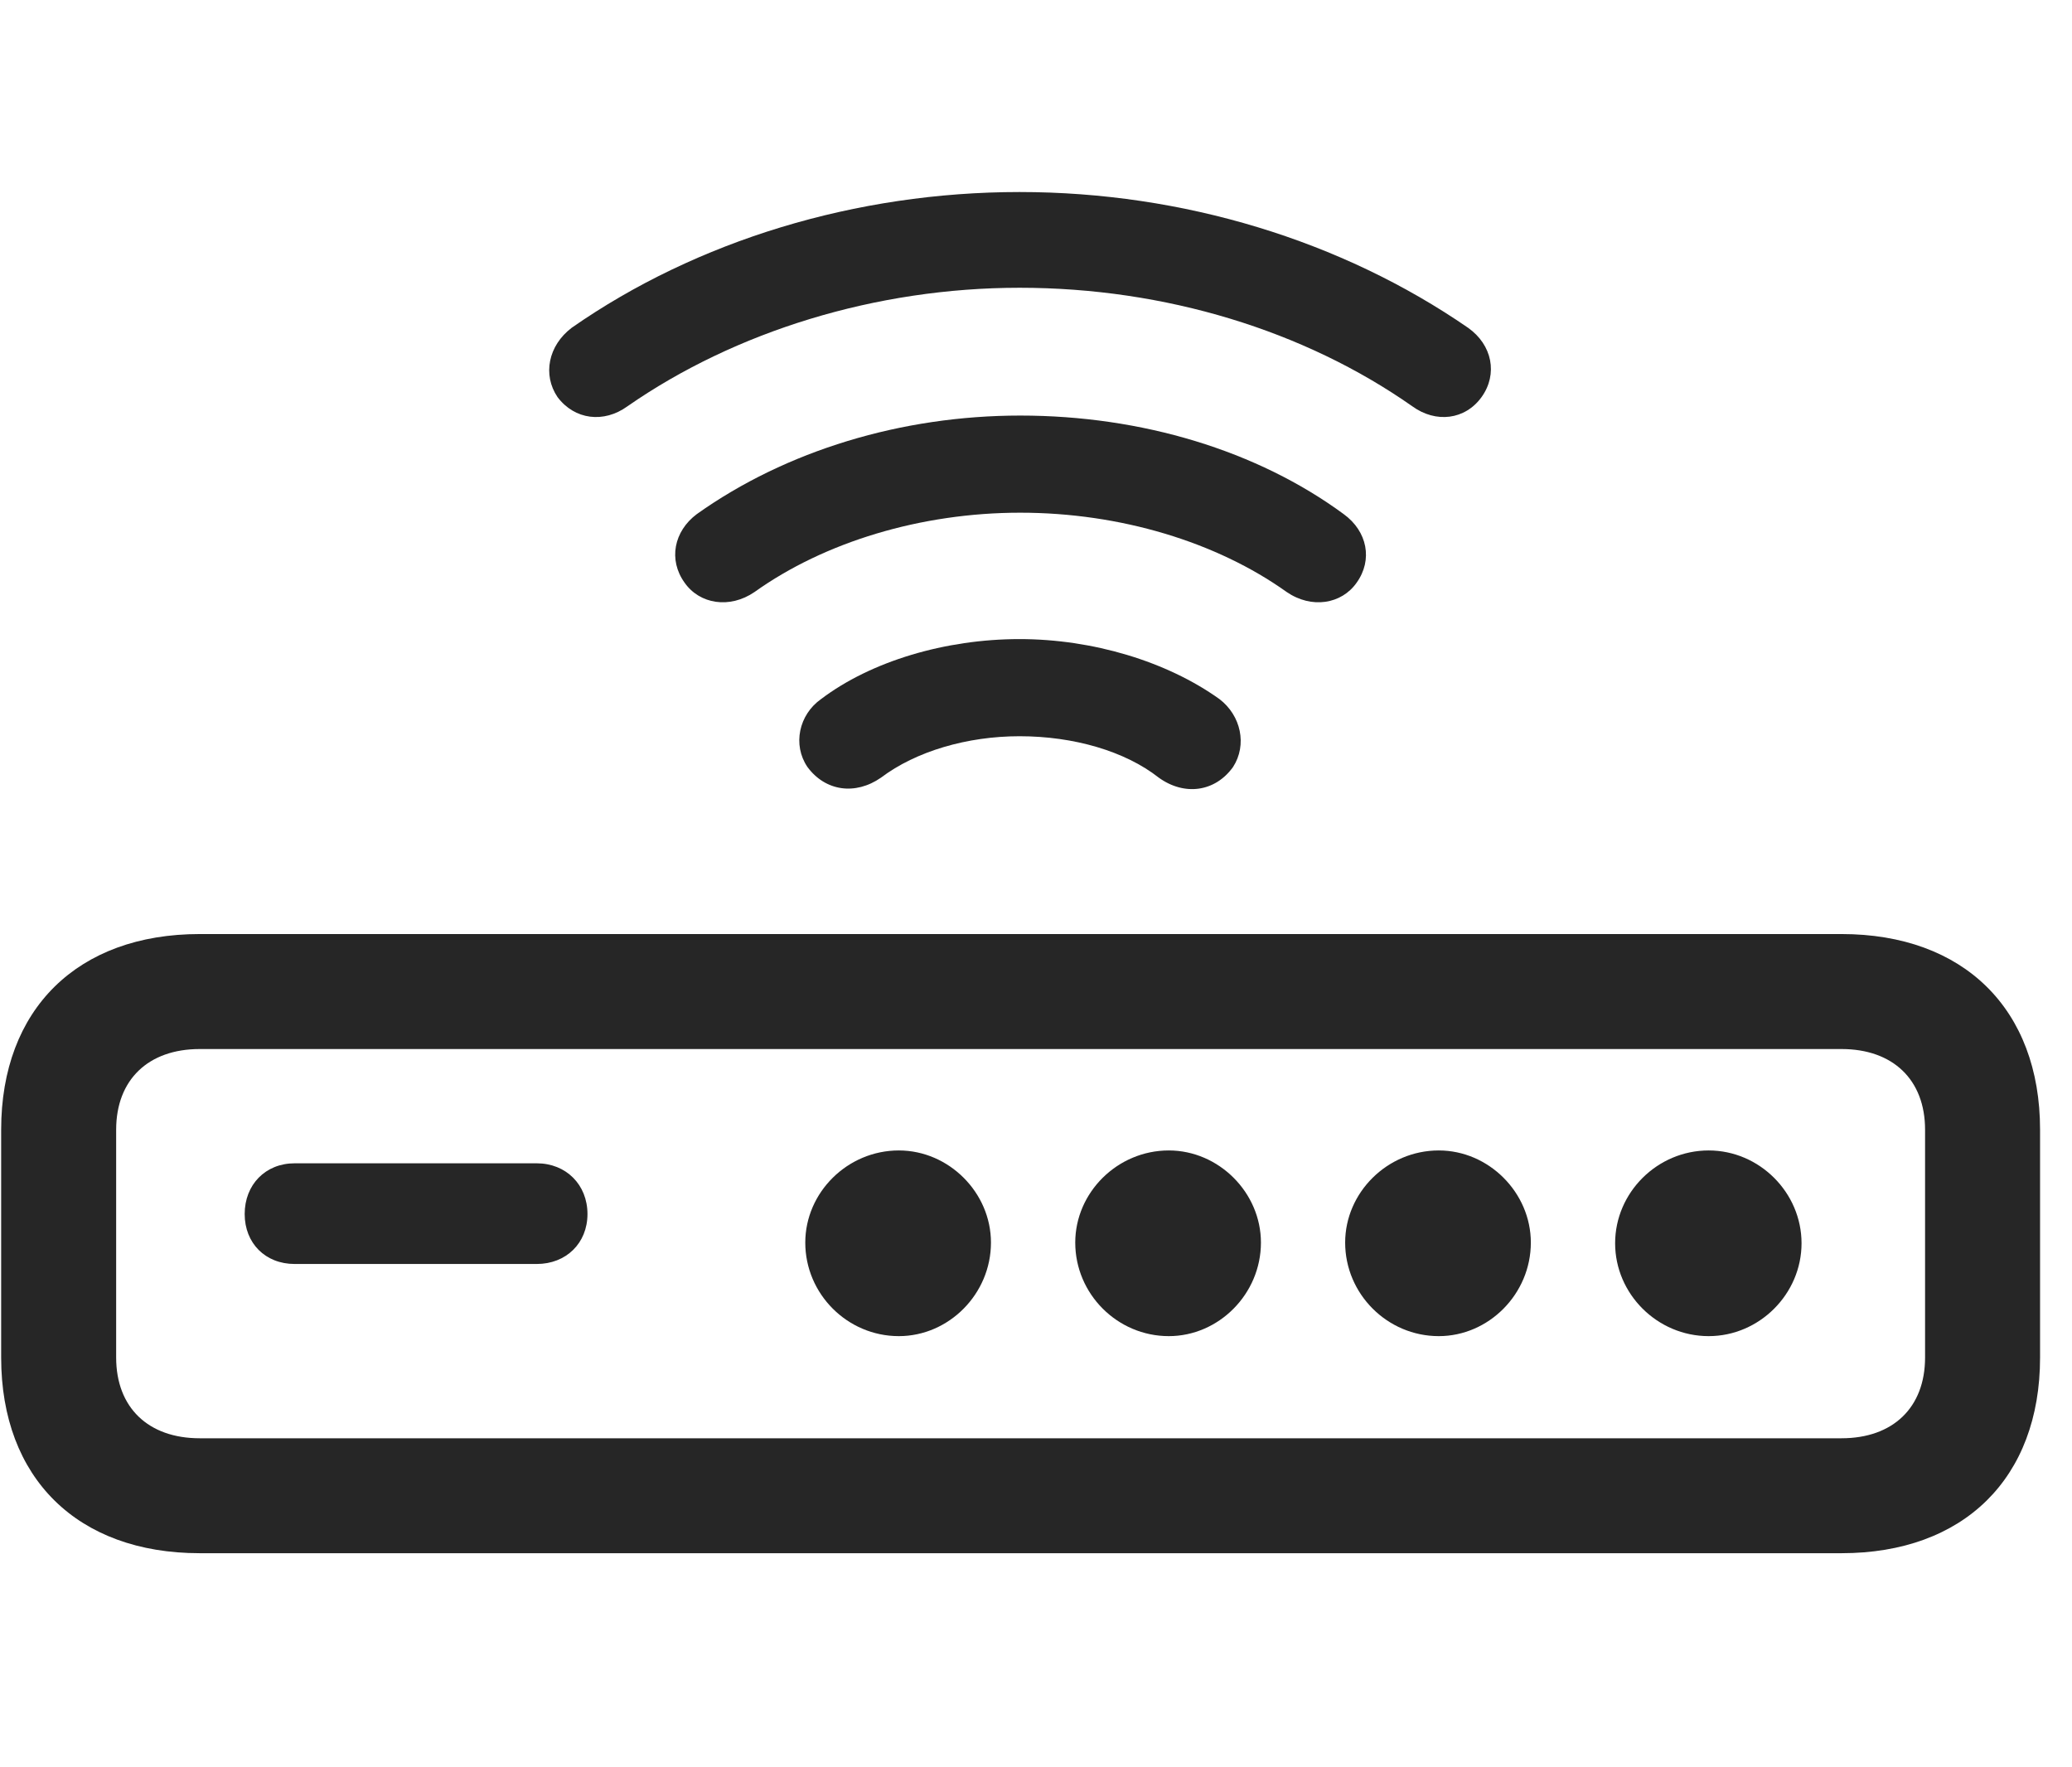 <svg width="34" height="29" viewBox="0 0 34 29" fill="currentColor" xmlns="http://www.w3.org/2000/svg">
<g clip-path="url(#clip0_2207_35172)">
<path d="M16.73 3.151C14.046 3.151 11.433 3.948 9.382 5.378C8.995 5.671 8.902 6.151 9.148 6.515C9.429 6.89 9.909 6.948 10.296 6.667C12.066 5.437 14.374 4.722 16.73 4.722C19.12 4.722 21.405 5.425 23.175 6.667C23.562 6.948 24.042 6.89 24.312 6.515C24.581 6.14 24.488 5.659 24.089 5.378C22.015 3.948 19.413 3.151 16.73 3.151Z" fill="currentColor" fill-opacity="0.85"/>
<path d="M16.741 6.819C14.796 6.819 12.898 7.394 11.433 8.437C11.058 8.718 10.964 9.187 11.234 9.562C11.48 9.913 11.972 9.995 12.382 9.714C13.53 8.894 15.113 8.413 16.741 8.413C18.382 8.413 19.964 8.894 21.113 9.714C21.523 9.995 22.015 9.913 22.261 9.562C22.53 9.187 22.437 8.718 22.05 8.437C20.632 7.394 18.734 6.819 16.741 6.819Z" fill="currentColor" fill-opacity="0.85"/>
<path d="M16.73 10.487C15.511 10.487 14.292 10.851 13.472 11.472C13.109 11.729 13.003 12.222 13.249 12.585C13.542 12.983 14.034 13.054 14.456 12.761C15.03 12.327 15.874 12.081 16.73 12.081C17.62 12.081 18.464 12.327 19.015 12.761C19.437 13.065 19.941 12.995 20.234 12.585C20.468 12.222 20.363 11.741 20.011 11.472C19.144 10.851 17.925 10.487 16.73 10.487Z" fill="currentColor" fill-opacity="0.85"/>
<path d="M3.277 25.487H30.218C32.222 25.487 33.476 24.257 33.476 22.276V18.538C33.476 16.558 32.222 15.327 30.218 15.327H3.277C1.273 15.327 0.019 16.558 0.019 18.538V22.276C0.019 24.257 1.273 25.487 3.277 25.487ZM3.277 23.601C2.433 23.601 1.906 23.097 1.906 22.276V18.538C1.906 17.718 2.433 17.214 3.277 17.214H30.218C31.062 17.214 31.589 17.718 31.589 18.538V22.276C31.589 23.097 31.062 23.601 30.218 23.601H3.277ZM4.835 20.741H8.808C9.288 20.741 9.64 20.401 9.64 19.921C9.64 19.44 9.288 19.089 8.808 19.089H4.835C4.355 19.089 4.015 19.44 4.015 19.921C4.015 20.401 4.355 20.741 4.835 20.741ZM14.749 21.925C15.57 21.925 16.261 21.233 16.261 20.39C16.261 19.569 15.57 18.878 14.749 18.878C13.905 18.878 13.214 19.569 13.214 20.39C13.214 21.233 13.905 21.925 14.749 21.925ZM19.179 21.925C19.999 21.925 20.691 21.233 20.691 20.39C20.691 19.569 19.999 18.878 19.179 18.878C18.335 18.878 17.644 19.569 17.644 20.39C17.644 21.233 18.335 21.925 19.179 21.925ZM23.609 21.925C24.429 21.925 25.12 21.233 25.12 20.39C25.12 19.569 24.429 18.878 23.609 18.878C22.765 18.878 22.073 19.569 22.073 20.39C22.073 21.233 22.765 21.925 23.609 21.925ZM28.038 21.925C28.87 21.925 29.562 21.233 29.562 20.401C29.562 19.569 28.87 18.878 28.038 18.878C27.195 18.878 26.503 19.569 26.503 20.401C26.503 21.233 27.195 21.925 28.038 21.925Z" fill="currentColor" fill-opacity="0.85"/>
</g>
<defs>
<clipPath id="clip0_2207_35172">
<rect width="33.457" height="22.371" fill="currentColor" transform="translate(0.019 3.151)"/>
</clipPath>
</defs>
</svg>
